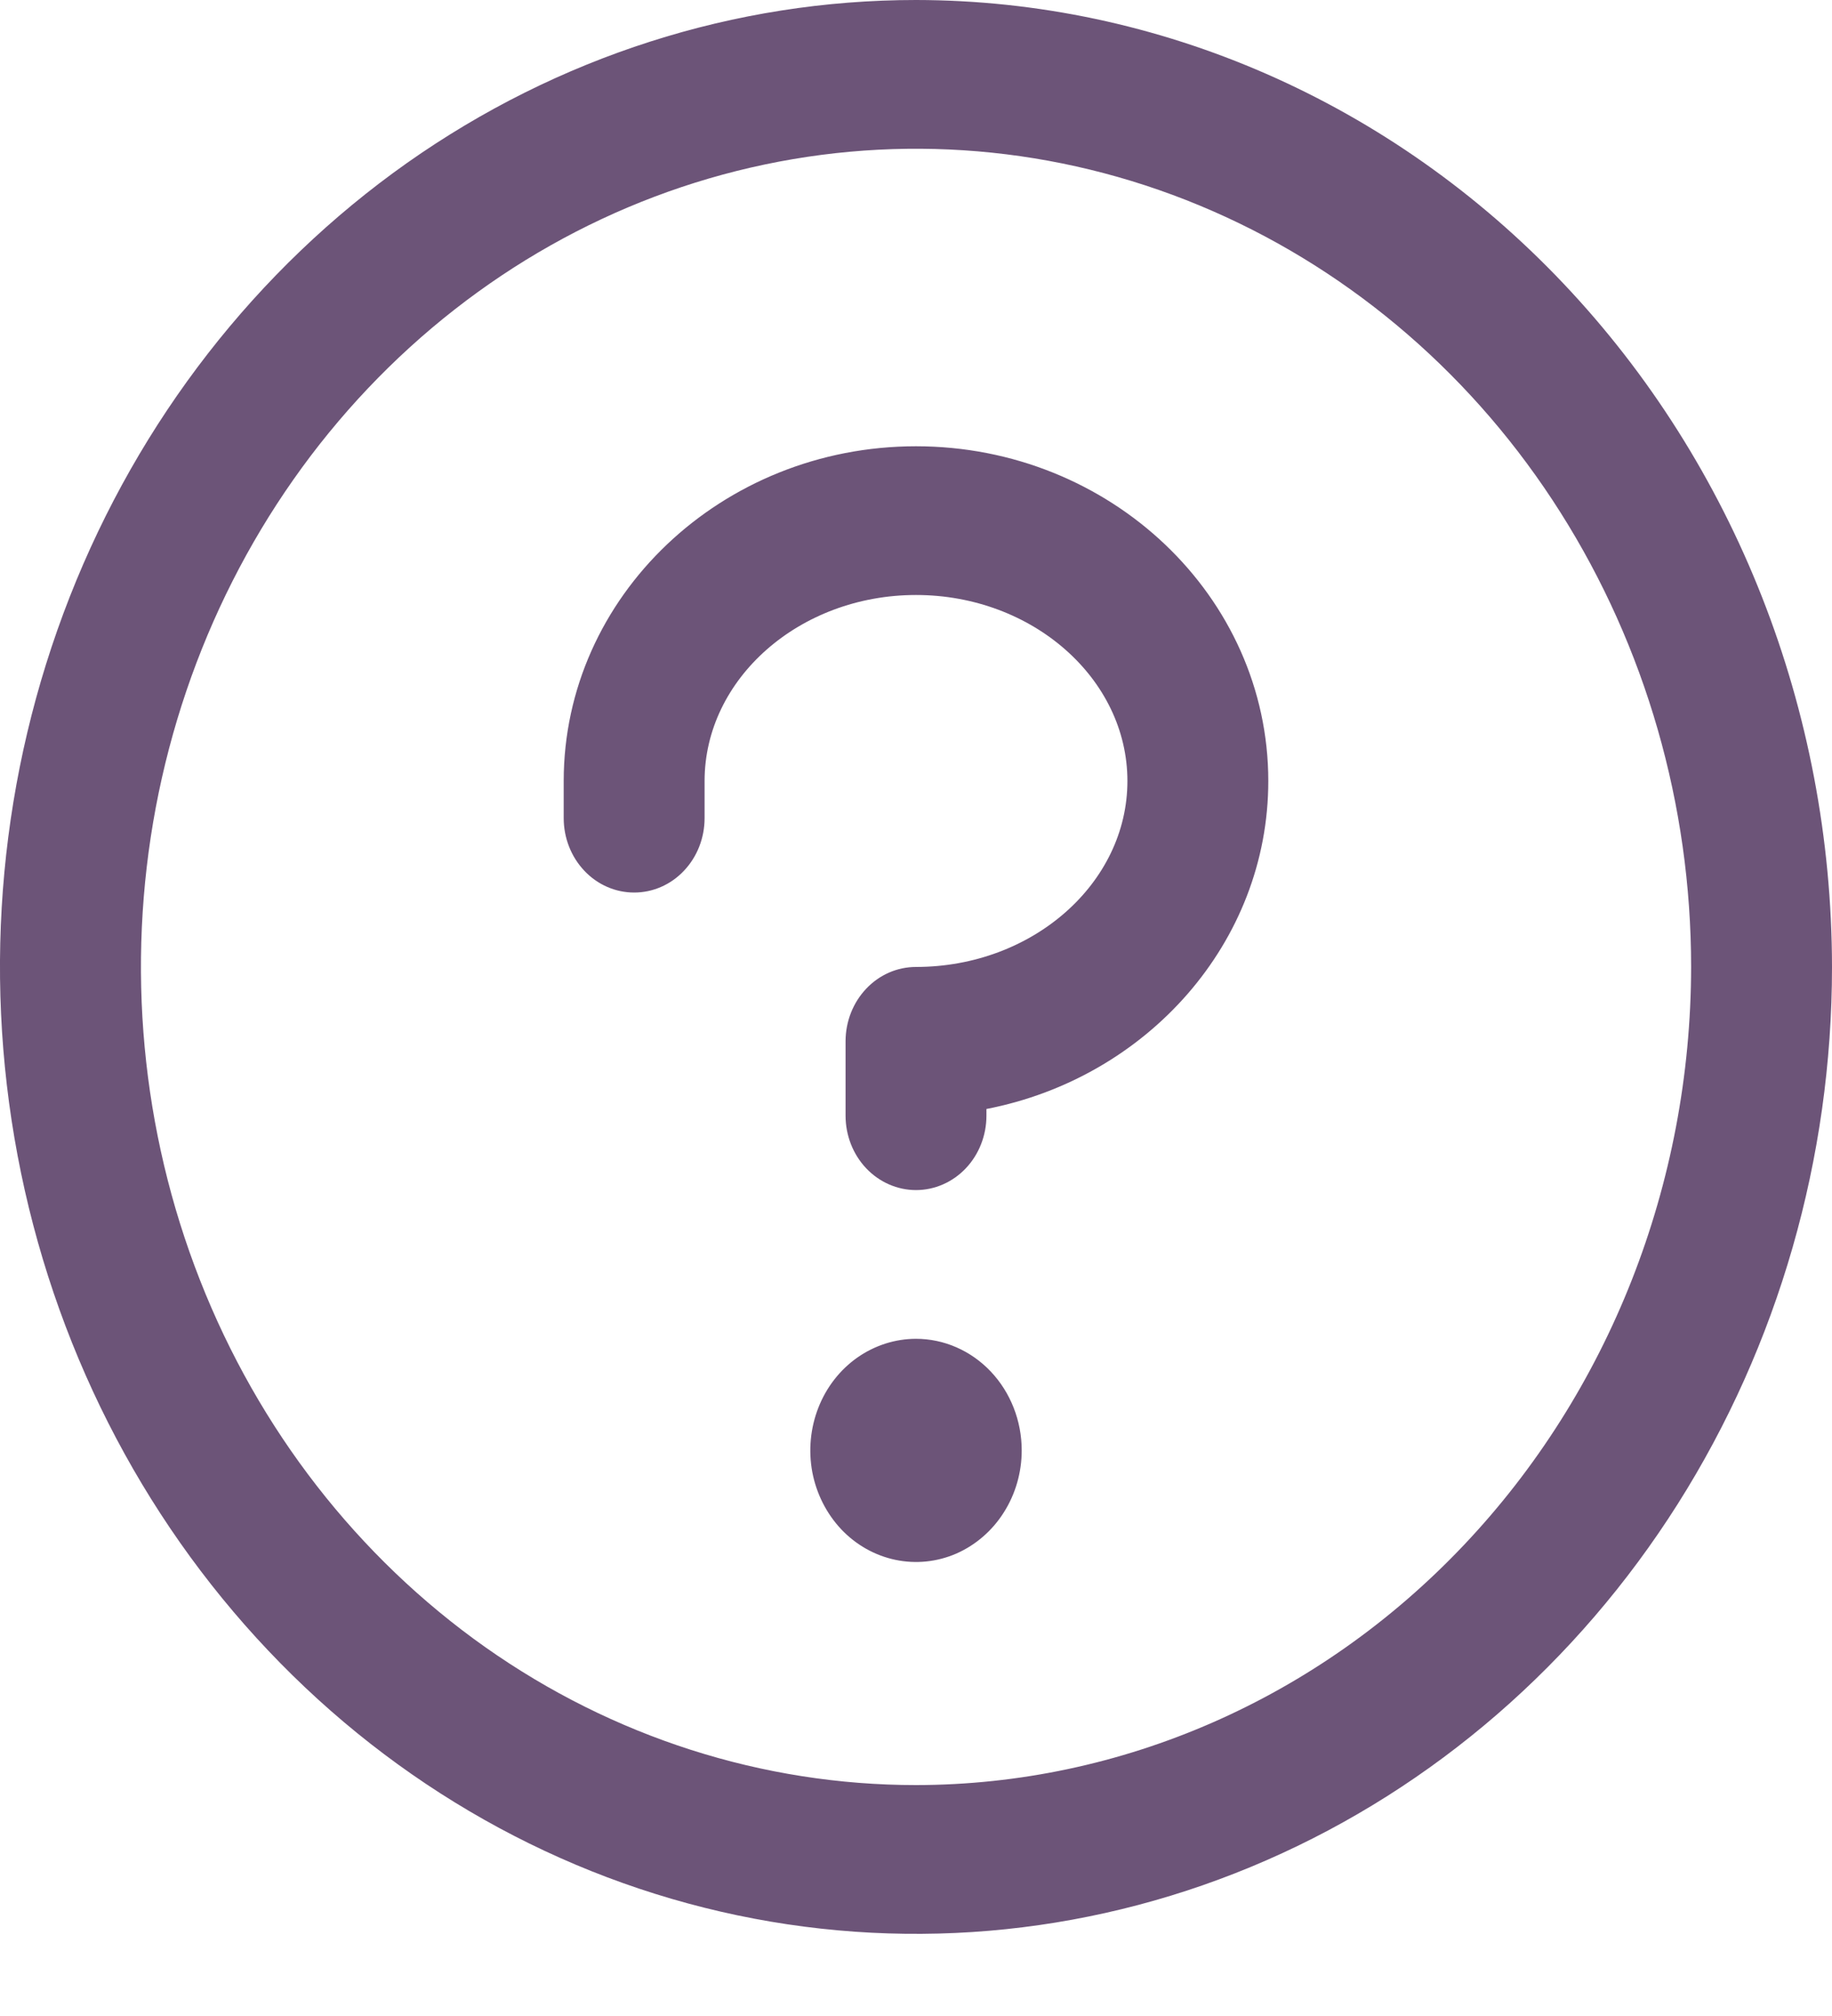 <svg width="20" height="22" viewBox="0 0 20 22" fill="none" xmlns="http://www.w3.org/2000/svg">
<path d="M11.154 15.828C11.154 16.069 11.086 16.304 10.959 16.504C10.833 16.704 10.652 16.86 10.442 16.953C10.231 17.045 9.999 17.069 9.775 17.022C9.551 16.975 9.345 16.859 9.184 16.689C9.023 16.518 8.913 16.301 8.868 16.065C8.824 15.829 8.847 15.584 8.934 15.362C9.021 15.139 9.169 14.949 9.359 14.815C9.549 14.682 9.772 14.61 10 14.61C10.306 14.61 10.6 14.739 10.816 14.967C11.032 15.195 11.154 15.505 11.154 15.828ZM10 4.87C7.879 4.87 6.154 6.509 6.154 8.523V8.928C6.154 9.144 6.235 9.35 6.379 9.502C6.523 9.655 6.719 9.74 6.923 9.74C7.127 9.74 7.323 9.655 7.467 9.502C7.611 9.35 7.692 9.144 7.692 8.928V8.523C7.692 7.407 8.728 6.493 10 6.493C11.272 6.493 12.308 7.407 12.308 8.523C12.308 9.639 11.272 10.552 10 10.552C9.796 10.552 9.6 10.637 9.456 10.79C9.312 10.942 9.231 11.148 9.231 11.364V12.175C9.231 12.39 9.312 12.597 9.456 12.749C9.6 12.901 9.796 12.987 10 12.987C10.204 12.987 10.4 12.901 10.544 12.749C10.688 12.597 10.769 12.39 10.769 12.175V12.102C12.523 11.762 13.846 10.286 13.846 8.523C13.846 6.509 12.121 4.87 10 4.87ZM20 10.552C20 12.639 19.413 14.679 18.315 16.414C17.216 18.149 15.654 19.502 13.827 20.3C12 21.099 9.989 21.308 8.049 20.901C6.109 20.494 4.327 19.489 2.929 18.013C1.53 16.537 0.578 14.657 0.192 12.61C-0.194 10.563 0.004 8.442 0.761 6.514C1.518 4.586 2.8 2.938 4.444 1.778C6.089 0.619 8.022 0 10 0C12.651 0.003 15.193 1.116 17.068 3.094C18.943 5.072 19.997 7.754 20 10.552ZM18.462 10.552C18.462 8.786 17.965 7.06 17.035 5.591C16.106 4.123 14.784 2.979 13.238 2.303C11.692 1.627 9.991 1.45 8.349 1.795C6.708 2.139 5.2 2.99 4.017 4.238C2.833 5.487 2.028 7.078 1.701 8.81C1.375 10.542 1.542 12.337 2.183 13.969C2.823 15.6 3.908 16.994 5.299 17.976C6.691 18.957 8.326 19.48 10 19.48C12.243 19.478 14.394 18.536 15.98 16.862C17.567 15.188 18.459 12.919 18.462 10.552Z" fill="#6C5478"/>
</svg>

